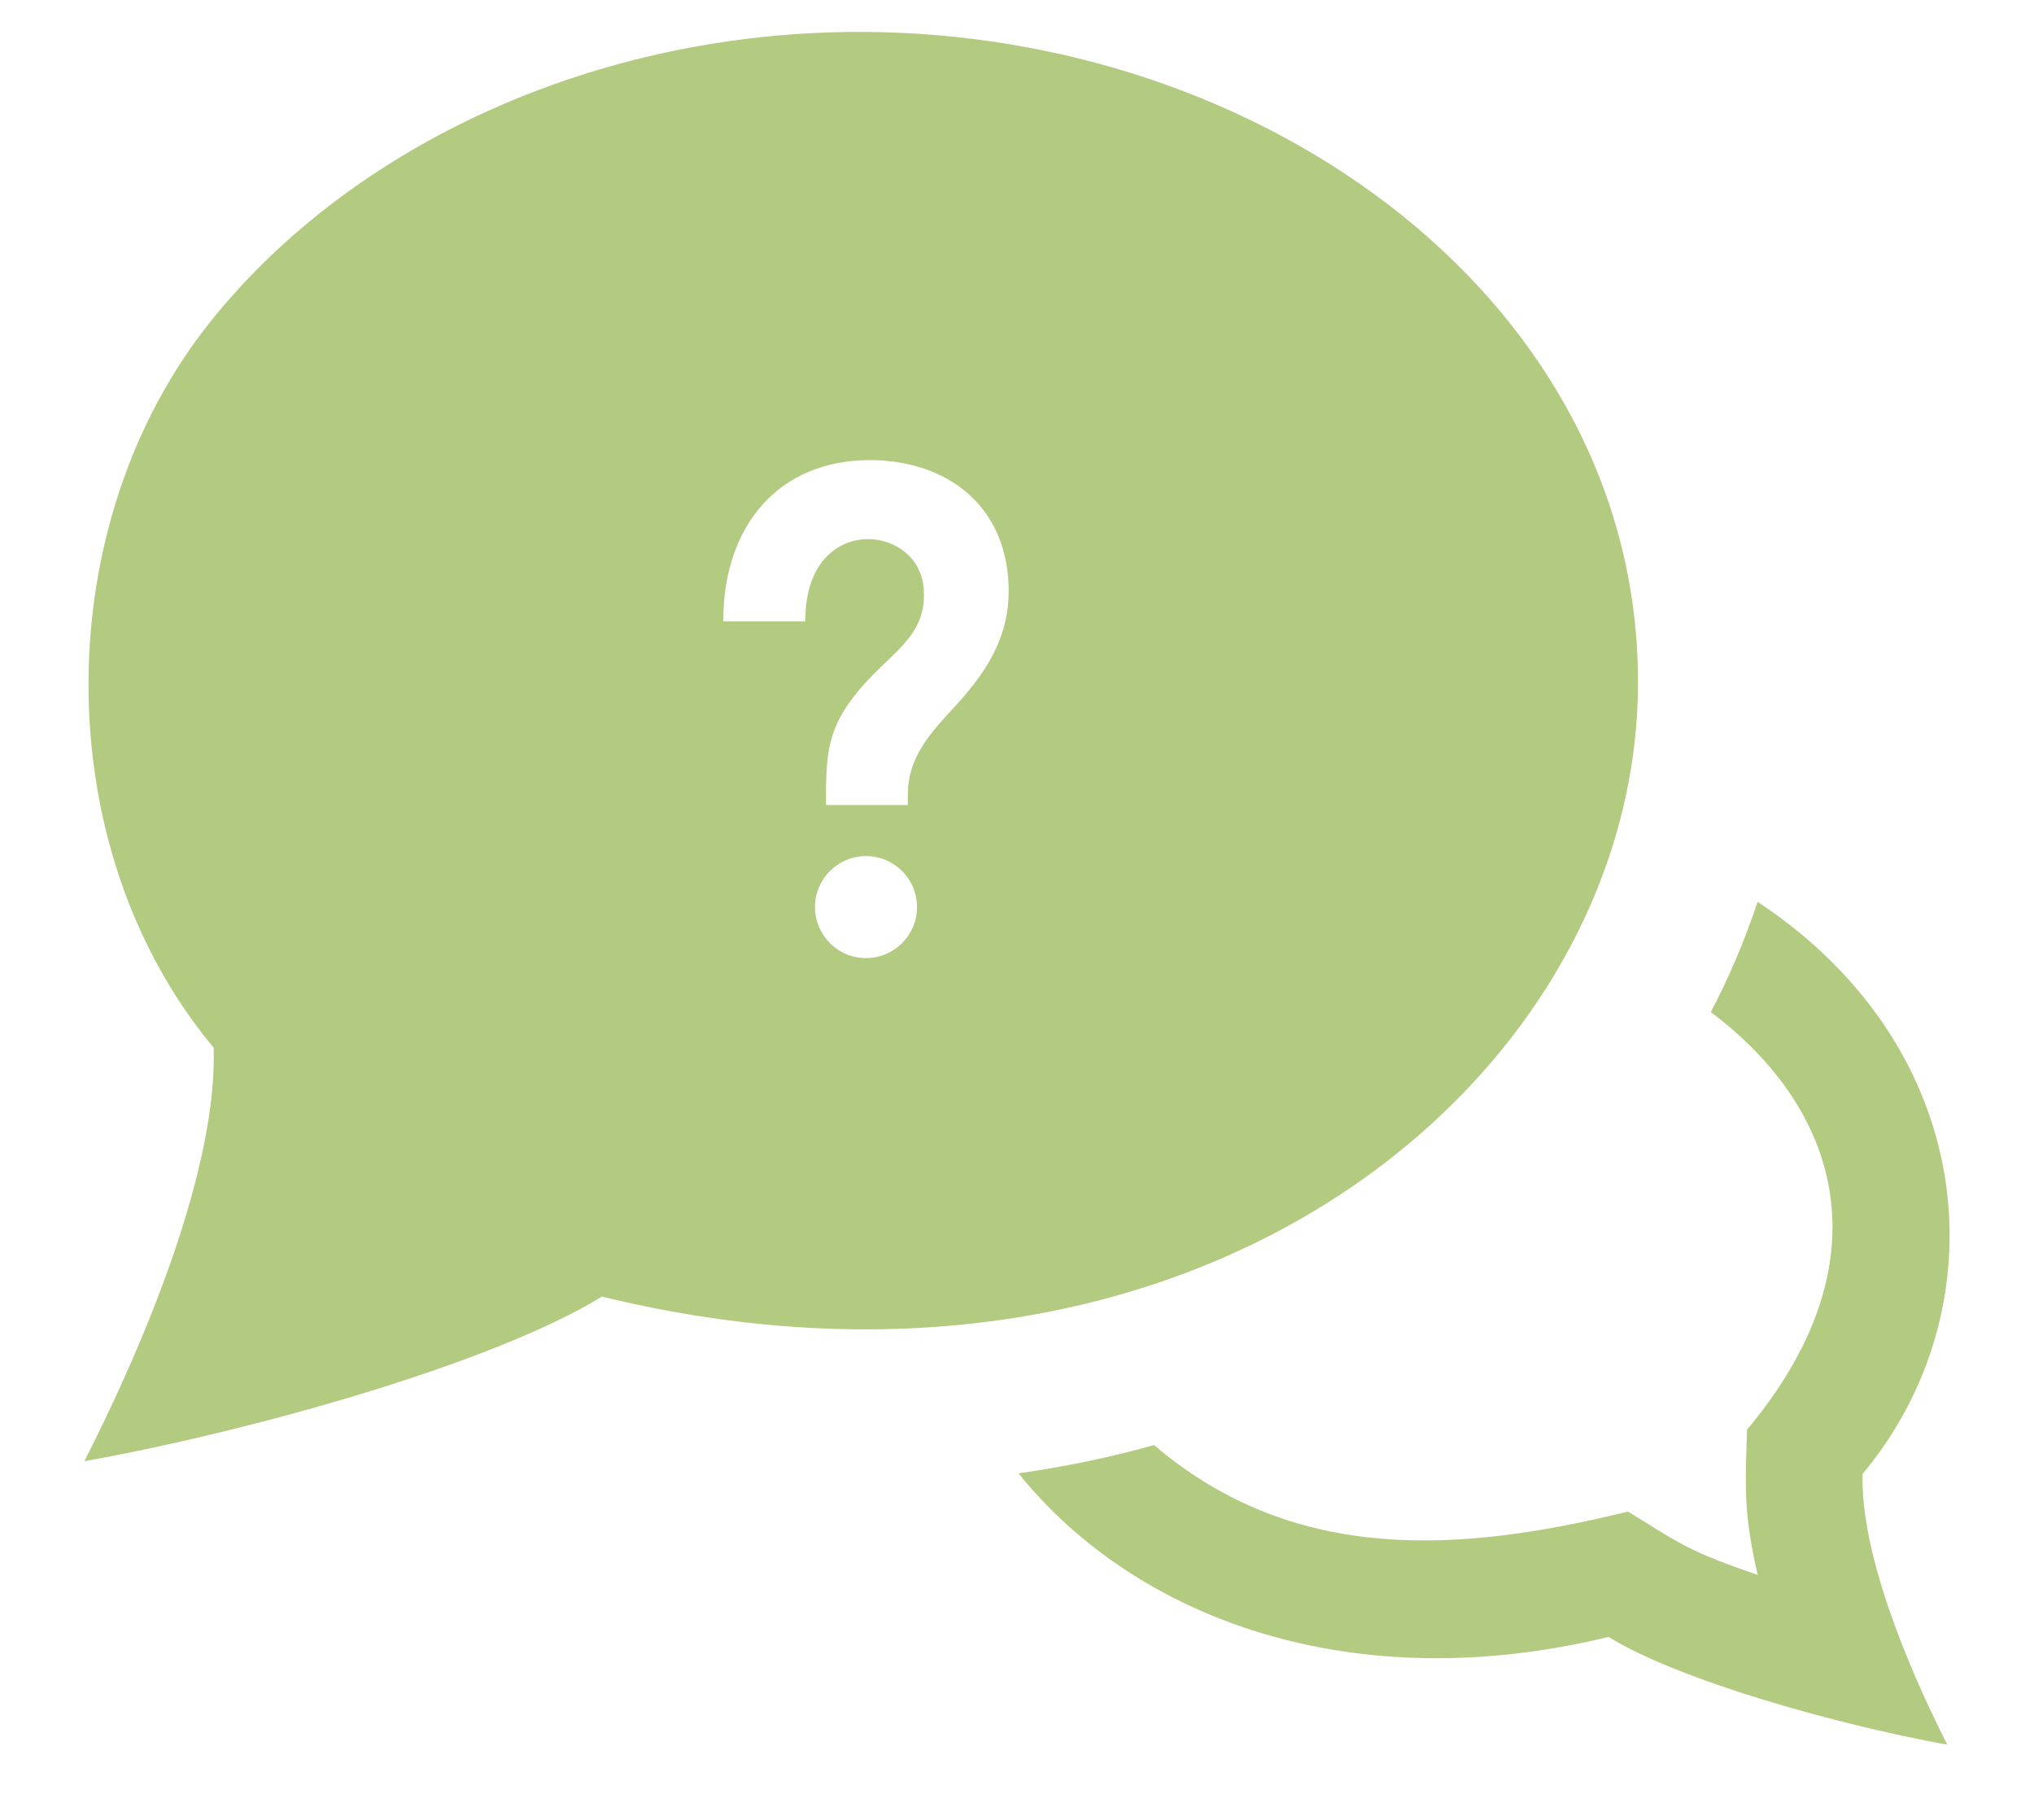 <svg width="19" height="17" viewBox="0 0 19 17" fill="none" xmlns="http://www.w3.org/2000/svg">
<path fill-rule="evenodd" clip-rule="evenodd" d="M8.028 0.298C11.847 0.298 15.301 2.843 15.301 6.372C15.301 10.045 11.222 13.477 5.623 12.112C4.608 12.735 2.365 13.366 0.788 13.65C1.378 12.491 2.03 10.897 1.996 9.787C0.434 7.917 0.447 4.892 1.974 2.994C3.308 1.336 5.585 0.298 8.028 0.298ZM18.19 16.298C17.805 15.539 17.378 14.496 17.399 13.768C18.675 12.243 18.521 9.815 16.418 8.424C16.3 8.779 16.155 9.123 15.981 9.454C17.201 10.371 17.623 11.799 16.319 13.355C16.317 13.402 16.316 13.447 16.315 13.49C16.302 13.938 16.295 14.17 16.419 14.712C15.844 14.514 15.729 14.444 15.363 14.216C15.316 14.187 15.265 14.155 15.208 14.12C13.661 14.498 12.106 14.627 10.78 13.499C10.371 13.614 9.948 13.701 9.514 13.763C10.615 15.129 12.64 15.871 15.025 15.291C15.69 15.699 17.158 16.11 18.19 16.298ZM9.097 4.662C8.865 4.427 8.519 4.298 8.124 4.298C7.293 4.298 6.756 4.889 6.756 5.804H7.522C7.522 5.237 7.838 5.036 8.109 5.036C8.35 5.036 8.607 5.197 8.629 5.504C8.652 5.827 8.48 5.991 8.262 6.198C7.724 6.71 7.714 6.958 7.716 7.52H8.48C8.475 7.267 8.492 7.061 8.837 6.69C9.095 6.411 9.416 6.065 9.422 5.538C9.426 5.185 9.314 4.882 9.097 4.662ZM8.566 8.473C8.566 8.736 8.353 8.95 8.089 8.95C7.827 8.95 7.613 8.736 7.613 8.473C7.613 8.21 7.827 7.997 8.089 7.997C8.353 7.997 8.566 8.21 8.566 8.473Z" fill="#8baf3d" fill-opacity="0.65"/>
</svg>
